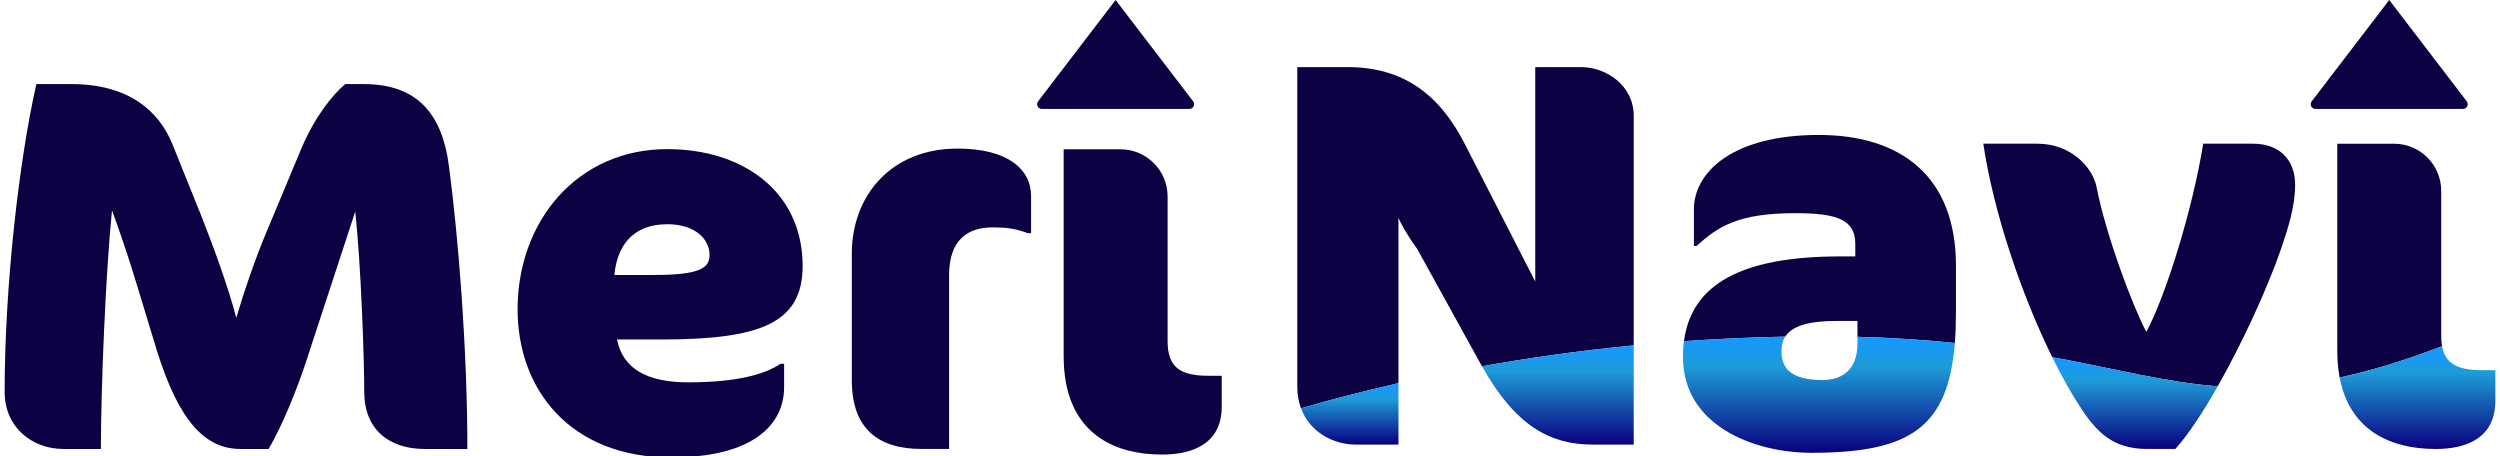 <?xml version="1.0" encoding="UTF-8"?>
<svg id="Layer_1" data-name="Layer 1" xmlns="http://www.w3.org/2000/svg" xmlns:xlink="http://www.w3.org/1999/xlink" version="1.1" viewBox="0 0 274.187 50.041">
  <defs>
    <style>
      .cls-1 {
        fill: url(#linear-gradient);
      }

      .cls-1, .cls-2, .cls-3, .cls-4, .cls-5, .cls-6 {
        stroke-width: 0px;
      }

      .cls-2 {
        fill: #0c0243;
      }

      .cls-3 {
        fill: url(#linear-gradient-4);
      }

      .cls-4 {
        fill: url(#linear-gradient-2);
      }

      .cls-5 {
        fill: url(#linear-gradient-3);
      }

      .cls-6 {
        fill: url(#linear-gradient-5);
      }
    </style>
    <linearGradient id="linear-gradient" x1="170.858" y1="37.88" x2="170.858" y2="48.76" gradientUnits="userSpaceOnUse">
      <stop offset="0" stop-color="#1599ff"/>
      <stop offset=".087" stop-color="#1799f5"/>
      <stop offset=".231" stop-color="#1c9bdc"/>
      <stop offset=".257" stop-color="#1e9cd7"/>
      <stop offset="1" stop-color="#09007f"/>
    </linearGradient>
    <linearGradient id="linear-gradient-2" x1="148.033" y1="42.02" x2="148.033" xlink:href="#linear-gradient"/>
    <linearGradient id="linear-gradient-3" x1="199.488" y1="36.92" x2="199.488" y2="49.66" xlink:href="#linear-gradient"/>
    <linearGradient id="linear-gradient-4" x1="234.153" y1="39.17" x2="234.153" y2="49.24" xlink:href="#linear-gradient"/>
    <linearGradient id="linear-gradient-5" x1="265.139" y1="37.973" x2="265.139" y2="49.243" xlink:href="#linear-gradient"/>
  </defs>
  <g>
    <path class="cls-2" d="M173.418,7.36h-5.04v23.52l-7.68-15c-2.82-5.58-6.84-8.52-12.9-8.52h-5.52v35.04c0,.88.15,1.68.41,2.38,3.05-.89,6.63-1.83,10.69-2.76v-18.16c.12.42.9,1.86,2.04,3.42l7.02,12.72c.03.06.06.11.09.17h.01c5.07-.91,10.63-1.71,16.64-2.29V12.7c0-3.36-3.06-5.34-5.76-5.34Z"/>
    <path class="cls-1" d="M179.178,37.88v10.88h-4.5c-4.64,0-8.45-2.01-12.14-8.59,5.07-.91,10.63-1.71,16.64-2.29Z"/>
    <path class="cls-4" d="M153.378,42.02v6.74h-4.68c-2.46,0-5.04-1.35-6.01-3.98,3.05-.89,6.63-1.83,10.69-2.76Z"/>
    <path class="cls-2" d="M199.458,14.8c-9.42,0-13.68,4.08-13.68,8.16v4.02h.3c2.34-2.16,4.62-3.6,10.8-3.6,4.5,0,6.6.66,6.6,3.36v1.38h-1.62c-11.01,0-16.36,3.13-17.17,9.3,3.57-.25,7.27-.43,11.1-.5h.01c.74-1.16,2.52-1.72,5.64-1.72h2.28v1.74c3.94.1,7.47.35,10.68.68.08-1.05.12-2.17.12-3.38v-5.1c0-9.72-5.94-14.34-15.06-14.34Z"/>
    <path class="cls-5" d="M214.398,37.62c-.74,9.27-4.93,12.04-15.72,12.04-6.36,0-14.1-3-14.1-10.5,0-.61.03-1.19.11-1.74,3.57-.25,7.27-.43,11.1-.5h.01c-.29.44-.42.96-.42,1.58,0,2.1,1.32,3.18,4.5,3.18,2.04,0,3.84-1.02,3.84-4.02v-.72c3.94.1,7.47.35,10.68.68Z"/>
    <path class="cls-2" d="M247.098,15.76h-5.46c-1.2,7.38-4.14,16.74-6.24,20.64-1.5-2.82-4.44-10.62-5.46-15.9-.42-2.1-2.76-4.74-6.48-4.74h-5.94c1.12,7.52,4.17,16.53,7.56,23.41,7.03,1.3,12.42,2.75,18.15,3.2,2.82-4.97,5.55-11.01,6.93-15.03.78-2.28,1.56-4.68,1.56-7.08,0-2.76-1.74-4.5-4.62-4.5Z"/>
    <path class="cls-3" d="M243.228,42.37c-1.6,2.81-3.22,5.29-4.65,6.87h-3.06c-3.78,0-5.58-1.8-7.5-4.8-.98-1.53-1.98-3.31-2.94-5.27,7.03,1.3,12.42,2.75,18.15,3.2Z"/>
    <path class="cls-2" d="M267.839,37.973c-4.24,1.61-7.92,2.72-11.24,3.43-.17-.9-.26-1.88-.26-2.96V15.763h6.232c2.854,0,5.168,2.314,5.168,5.168v15.832c0,.36.02.7.06,1.01.01.07.02.13.04.2Z"/>
    <path class="cls-6" d="M273.679,40.603v3.36c0,3.96-3,5.28-6.54,5.28-5.22,0-9.47-2.23-10.54-7.84,3.32-.71,7-1.82,11.24-3.43.36,1.98,1.76,2.63,4.46,2.63h1.38Z"/>
  </g>
  <path class="cls-2" d="M270.129,11.95h-16.18c-.43,0-.68-.5-.41-.84l2.8-3.66,5.7-7.45,5.7,7.45,2.8,3.66c.26.34.02.84-.41.84Z"/>
  <g>
    <path class="cls-2" d="M46.559,49.24c-3.827,0-6.611-2.088-6.611-6.264,0-3.596-.348-13.862-.986-19.778l-5.51,16.82c-.811,2.436-2.494,6.728-4.002,9.222h-3.074c-3.769,0-6.728-2.842-9.222-10.962l-2.029-6.669c-.986-3.306-2.204-6.844-2.842-8.526-.696,6.844-1.219,19.545-1.219,26.157h-4.118c-3.364,0-6.438-2.32-6.438-6.264,0-11.484,1.566-25.346,3.48-33.755h3.828c6.38,0,9.628,3.016,11.078,6.554l3.132,7.772c1.334,3.364,3.016,7.946,3.886,11.31.87-2.958,2.088-6.496,3.307-9.396l3.827-9.164c1.45-3.422,3.364-5.858,4.814-7.076h2.029c5.801,0,8.584,3.19,9.338,8.932,1.044,7.83,2.03,20.125,2.03,31.087h-4.698Z"/>
    <path class="cls-2" d="M72.427,37.234h-4.756c.638,3.19,3.248,4.698,7.83,4.698,5.104,0,8.293-.812,10.092-2.03h.405v2.552c0,4.06-3.306,7.714-12.411,7.714-11.021,0-16.82-7.424-16.82-16.24,0-9.686,6.555-17.574,16.414-17.574,8.352,0,14.848,4.698,14.848,12.818,0,6.38-4.814,8.062-15.602,8.062ZM73.181,24.591c-3.886,0-5.51,2.494-5.8,5.568h4.292c5.22,0,6.147-.812,6.147-2.204,0-1.624-1.45-3.364-4.64-3.364Z"/>
    <path class="cls-2" d="M112.736,25.576c-1.392-.522-2.436-.638-3.886-.638-2.668,0-4.756,1.334-4.756,5.22v19.081h-3.016c-4.756,0-7.656-2.204-7.656-7.54v-13.861c0-6.438,4.35-11.542,11.6-11.542,5.51,0,8.062,2.262,8.062,5.22v4.06h-.348Z"/>
  </g>
  <path class="cls-2" d="M133.996,41.214v3.36c0,3.96-3,5.28-6.54,5.28-5.22,0-9.47-2.23-10.54-7.84-.17-.9-.26-1.88-.26-2.96v-22.68h6.227c2.857,0,5.173,2.316,5.173,5.173v15.827c0,.36.02.7.06,1.01.01.07.02.13.04.2.36,1.98,1.76,2.63,4.46,2.63h1.38Z"/>
  <path class="cls-2" d="M130.444,11.95h-16.18c-.43,0-.68-.5-.41-.84l2.8-3.66,5.7-7.45,5.7,7.45,2.8,3.66c.26.34.02.84-.41.84Z"/>
</svg>